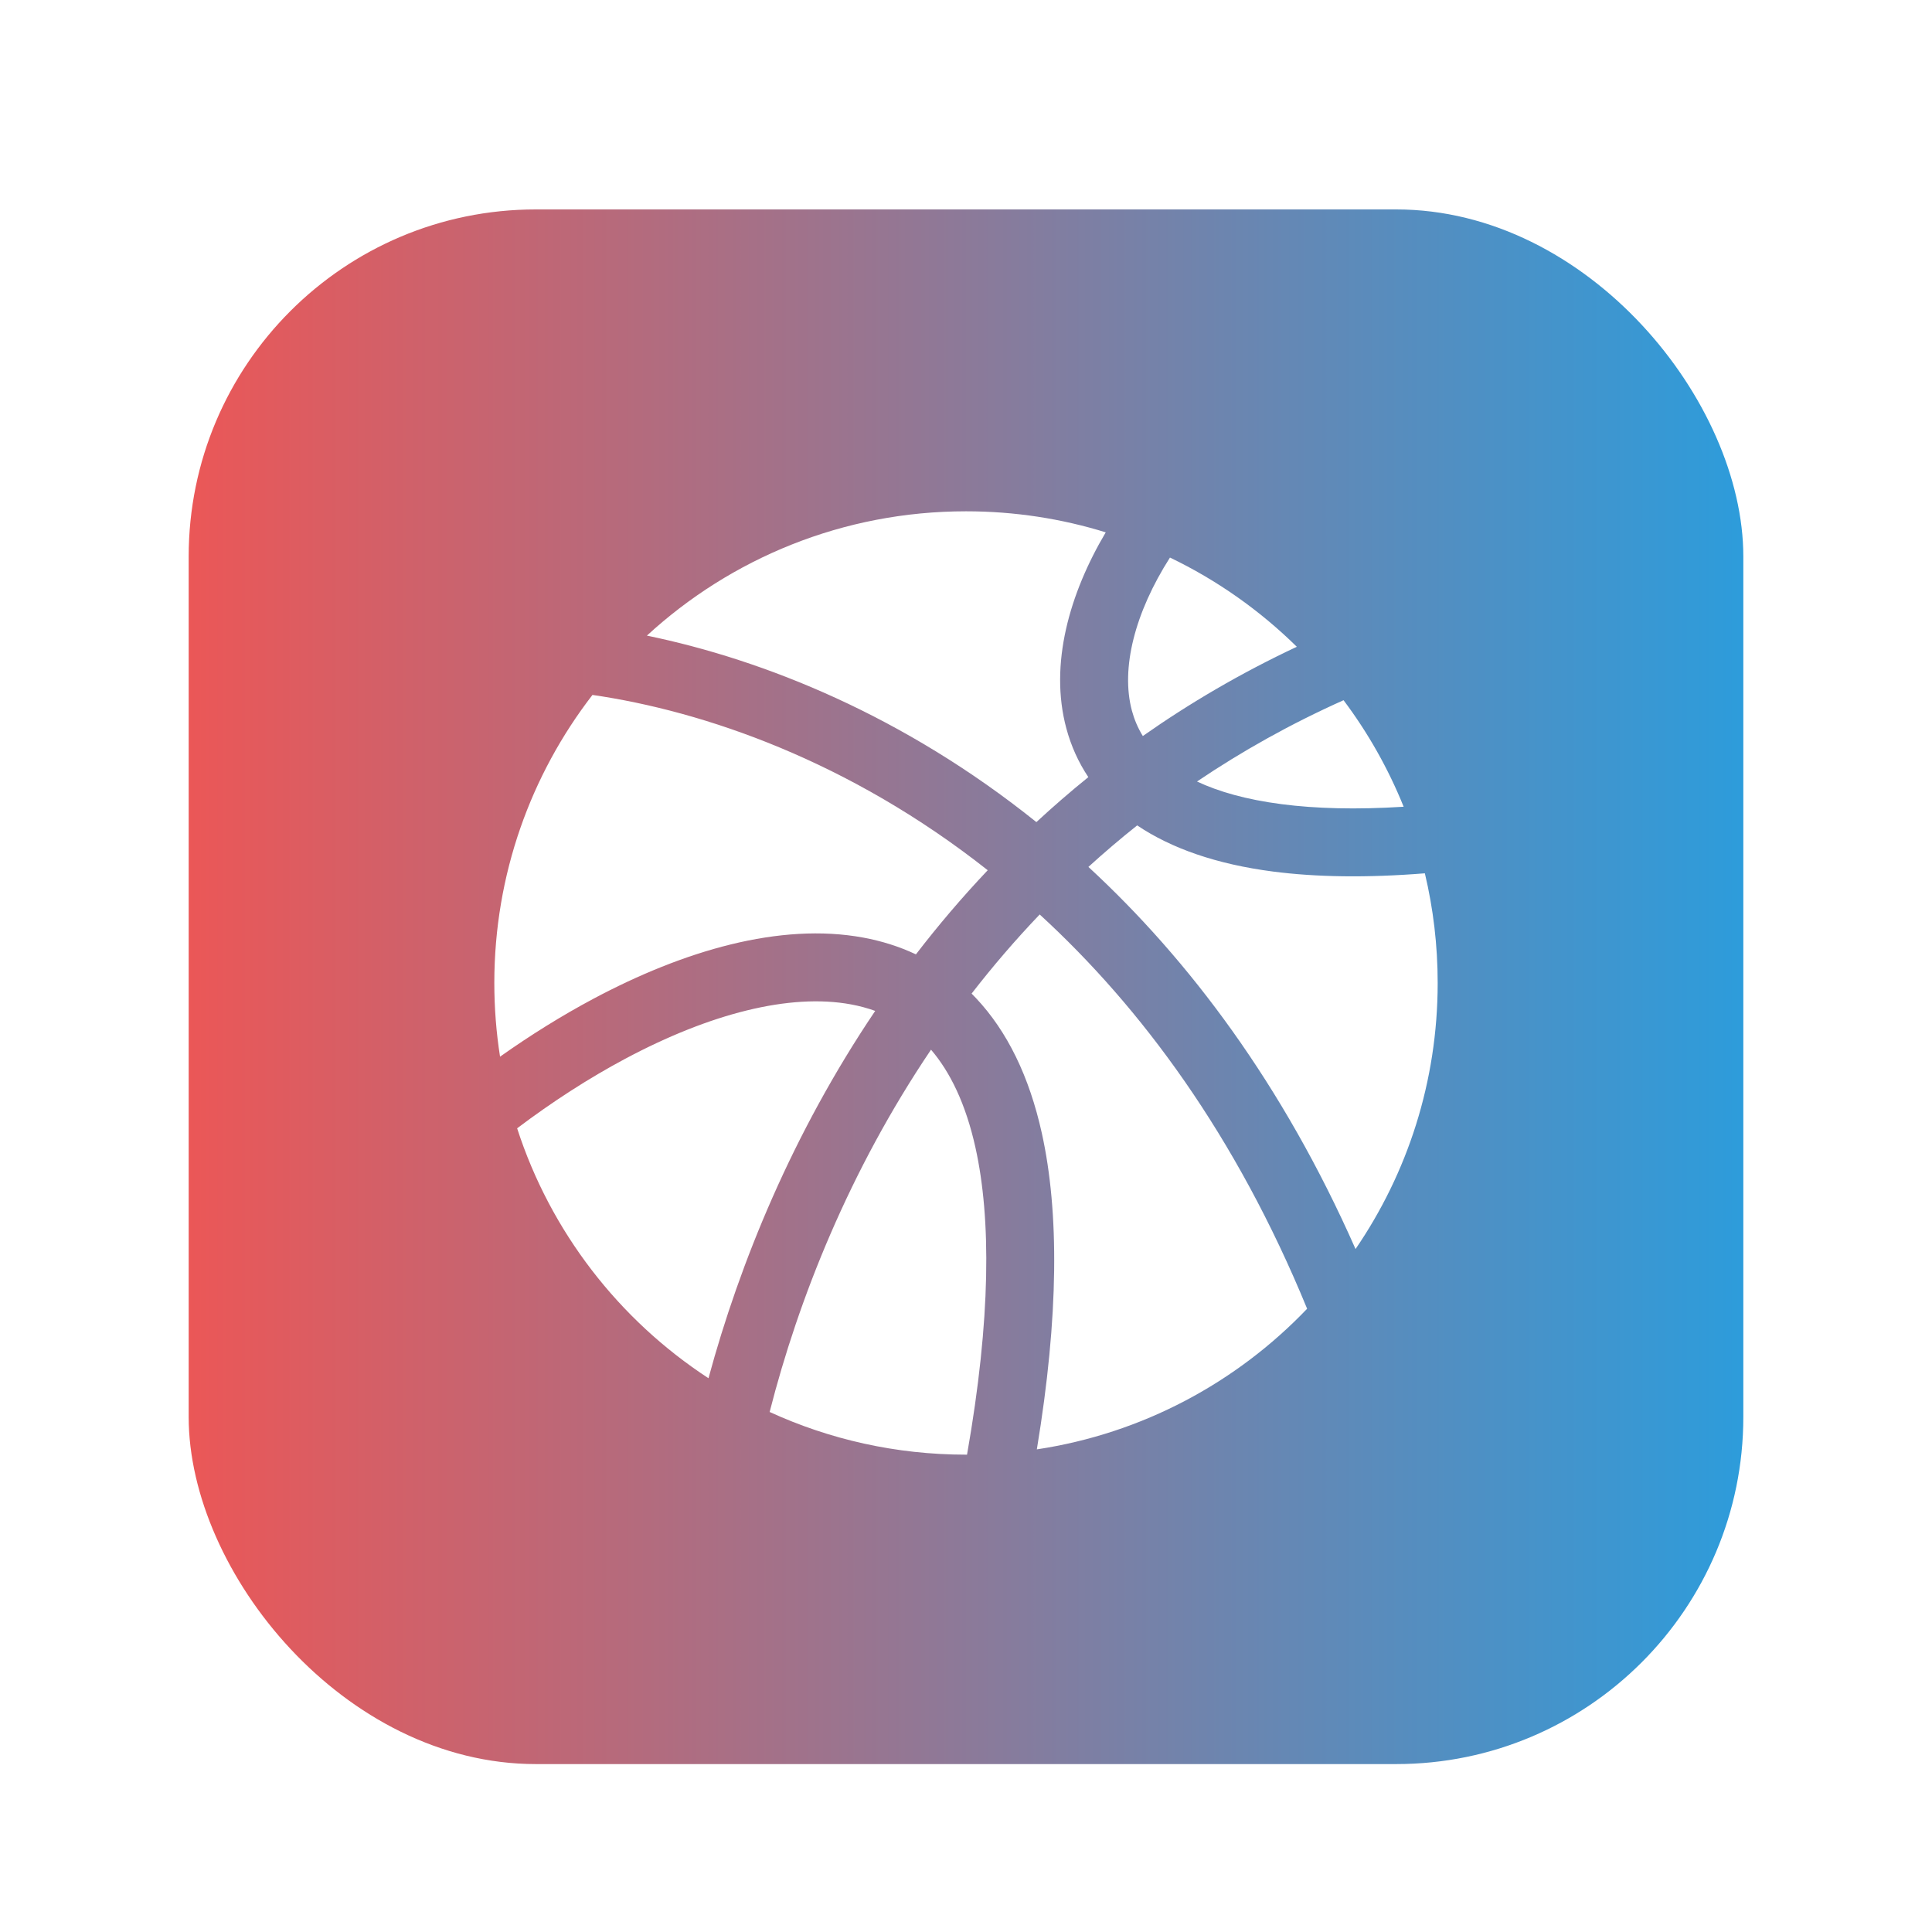 <svg width="1024" height="1024" viewBox="0 0 1024 1024" fill="none" xmlns="http://www.w3.org/2000/svg">
<g filter="url(#filter0_d_107_263)">
<rect x="100" y="100" width="824" height="824" rx="184" fill="white"/>
<rect x="100" y="100" width="824" height="824" rx="184" fill="url(#paint0_linear_107_263)"/>
</g>
<g filter="url(#filter1_d_107_263)">
<path fill-rule="evenodd" clip-rule="evenodd" d="M512 262C537.787 262 562.663 265.904 586.067 273.154C566.92 305.443 556.025 343.057 565.182 377.056C567.694 386.384 571.582 395.024 576.84 402.894C567.289 410.615 558.114 418.571 549.301 426.73C479.186 370.444 405.054 340.699 342.871 327.891C387.384 286.978 446.775 262 512 262ZM576.877 450.481C585.156 442.945 593.77 435.599 602.729 428.476C620.801 440.668 644.83 449.069 674.775 452.945C697.515 455.888 724.182 456.347 755.207 453.874C759.649 472.526 762 491.988 762 512C762 564.313 745.932 612.874 718.462 653.016C679.935 565.76 630.252 499.745 576.877 450.481ZM679.396 417.243C697.427 419.576 718.819 420.178 743.965 418.59C735.793 398.316 725.04 379.359 712.114 362.127C684.007 374.691 658.169 389.197 634.444 405.214C645.83 410.578 660.532 414.801 679.396 417.243ZM599.943 367.694C601.156 372.199 603.018 376.72 605.719 381.112C630.606 363.622 657.757 347.697 687.343 333.801C667.798 314.567 645.104 298.525 620.105 286.518C601.438 315.77 593.931 345.371 599.943 367.694ZM523.515 452.235C450.314 394.444 373.388 367.943 314.016 359.329C281.402 401.56 262 454.514 262 512C262 525.287 263.037 538.332 265.033 551.059C281.146 539.654 297.731 529.321 314.419 520.417C362.124 494.964 413.339 479.784 457.529 487.94C467.258 489.736 476.622 492.665 485.46 496.834C497.18 481.589 509.846 466.67 523.515 452.235ZM463.872 526.804C459.769 525.317 455.474 524.169 450.994 523.342C418.608 517.365 376.245 528.234 331.365 552.179C311.996 562.514 292.654 575.023 274.091 589.025C291.858 643.942 328.111 690.543 375.514 721.49C392.092 660.323 420.148 591.635 463.872 526.804ZM493.463 547.35C503.449 559.011 511.832 575.785 517.049 599.419C525.309 636.838 525.258 689.76 512.545 761.999C512.364 762 512.182 762 512 762C474.861 762 439.613 753.902 407.927 739.374C423.193 679.561 450.215 611.417 493.463 547.35ZM549.547 759.199C561.262 688.395 561.399 633.323 552.202 591.659C545.54 561.476 533.809 537.571 517.302 520.029C516.533 519.212 515.756 518.411 514.971 517.625C526.091 503.279 538.103 489.249 551.062 475.687C604.872 525.007 655.089 592.794 692.801 684.659C655.449 723.761 605.54 750.766 549.547 759.199Z" fill="white" style="mix-blend-mode:overlay"/>
</g>
<defs>
<filter id="filter0_d_107_263" x="78" y="89" width="868" height="868" filterUnits="userSpaceOnUse" color-interpolation-filters="sRGB">
<feFlood flood-opacity="0" result="BackgroundImageFix"/>
<feColorMatrix in="SourceAlpha" type="matrix" values="0 0 0 0 0 0 0 0 0 0 0 0 0 0 0 0 0 0 127 0" result="hardAlpha"/>
<feOffset dy="11"/>
<feGaussianBlur stdDeviation="11"/>
<feColorMatrix type="matrix" values="0 0 0 0 0 0 0 0 0 0 0 0 0 0 0 0 0 0 0.28 0"/>
<feBlend mode="normal" in2="BackgroundImageFix" result="effect1_dropShadow_107_263"/>
<feBlend mode="normal" in="SourceGraphic" in2="effect1_dropShadow_107_263" result="shape"/>
</filter>
<filter id="filter1_d_107_263" x="250" y="259" width="524" height="524" filterUnits="userSpaceOnUse" color-interpolation-filters="sRGB">
<feFlood flood-opacity="0" result="BackgroundImageFix"/>
<feColorMatrix in="SourceAlpha" type="matrix" values="0 0 0 0 0 0 0 0 0 0 0 0 0 0 0 0 0 0 127 0" result="hardAlpha"/>
<feOffset dy="9"/>
<feGaussianBlur stdDeviation="6"/>
<feComposite in2="hardAlpha" operator="out"/>
<feColorMatrix type="matrix" values="0 0 0 0 0 0 0 0 0 0 0 0 0 0 0 0 0 0 0.25 0"/>
<feBlend mode="normal" in2="BackgroundImageFix" result="effect1_dropShadow_107_263"/>
<feBlend mode="normal" in="SourceGraphic" in2="effect1_dropShadow_107_263" result="shape"/>
</filter>
<linearGradient id="paint0_linear_107_263" x1="100" y1="512" x2="924" y2="512" gradientUnits="userSpaceOnUse">
<stop stop-color="#EB5757"/>
<stop offset="1" stop-color="#2D9CDB"/>
</linearGradient>
</defs>
</svg>
